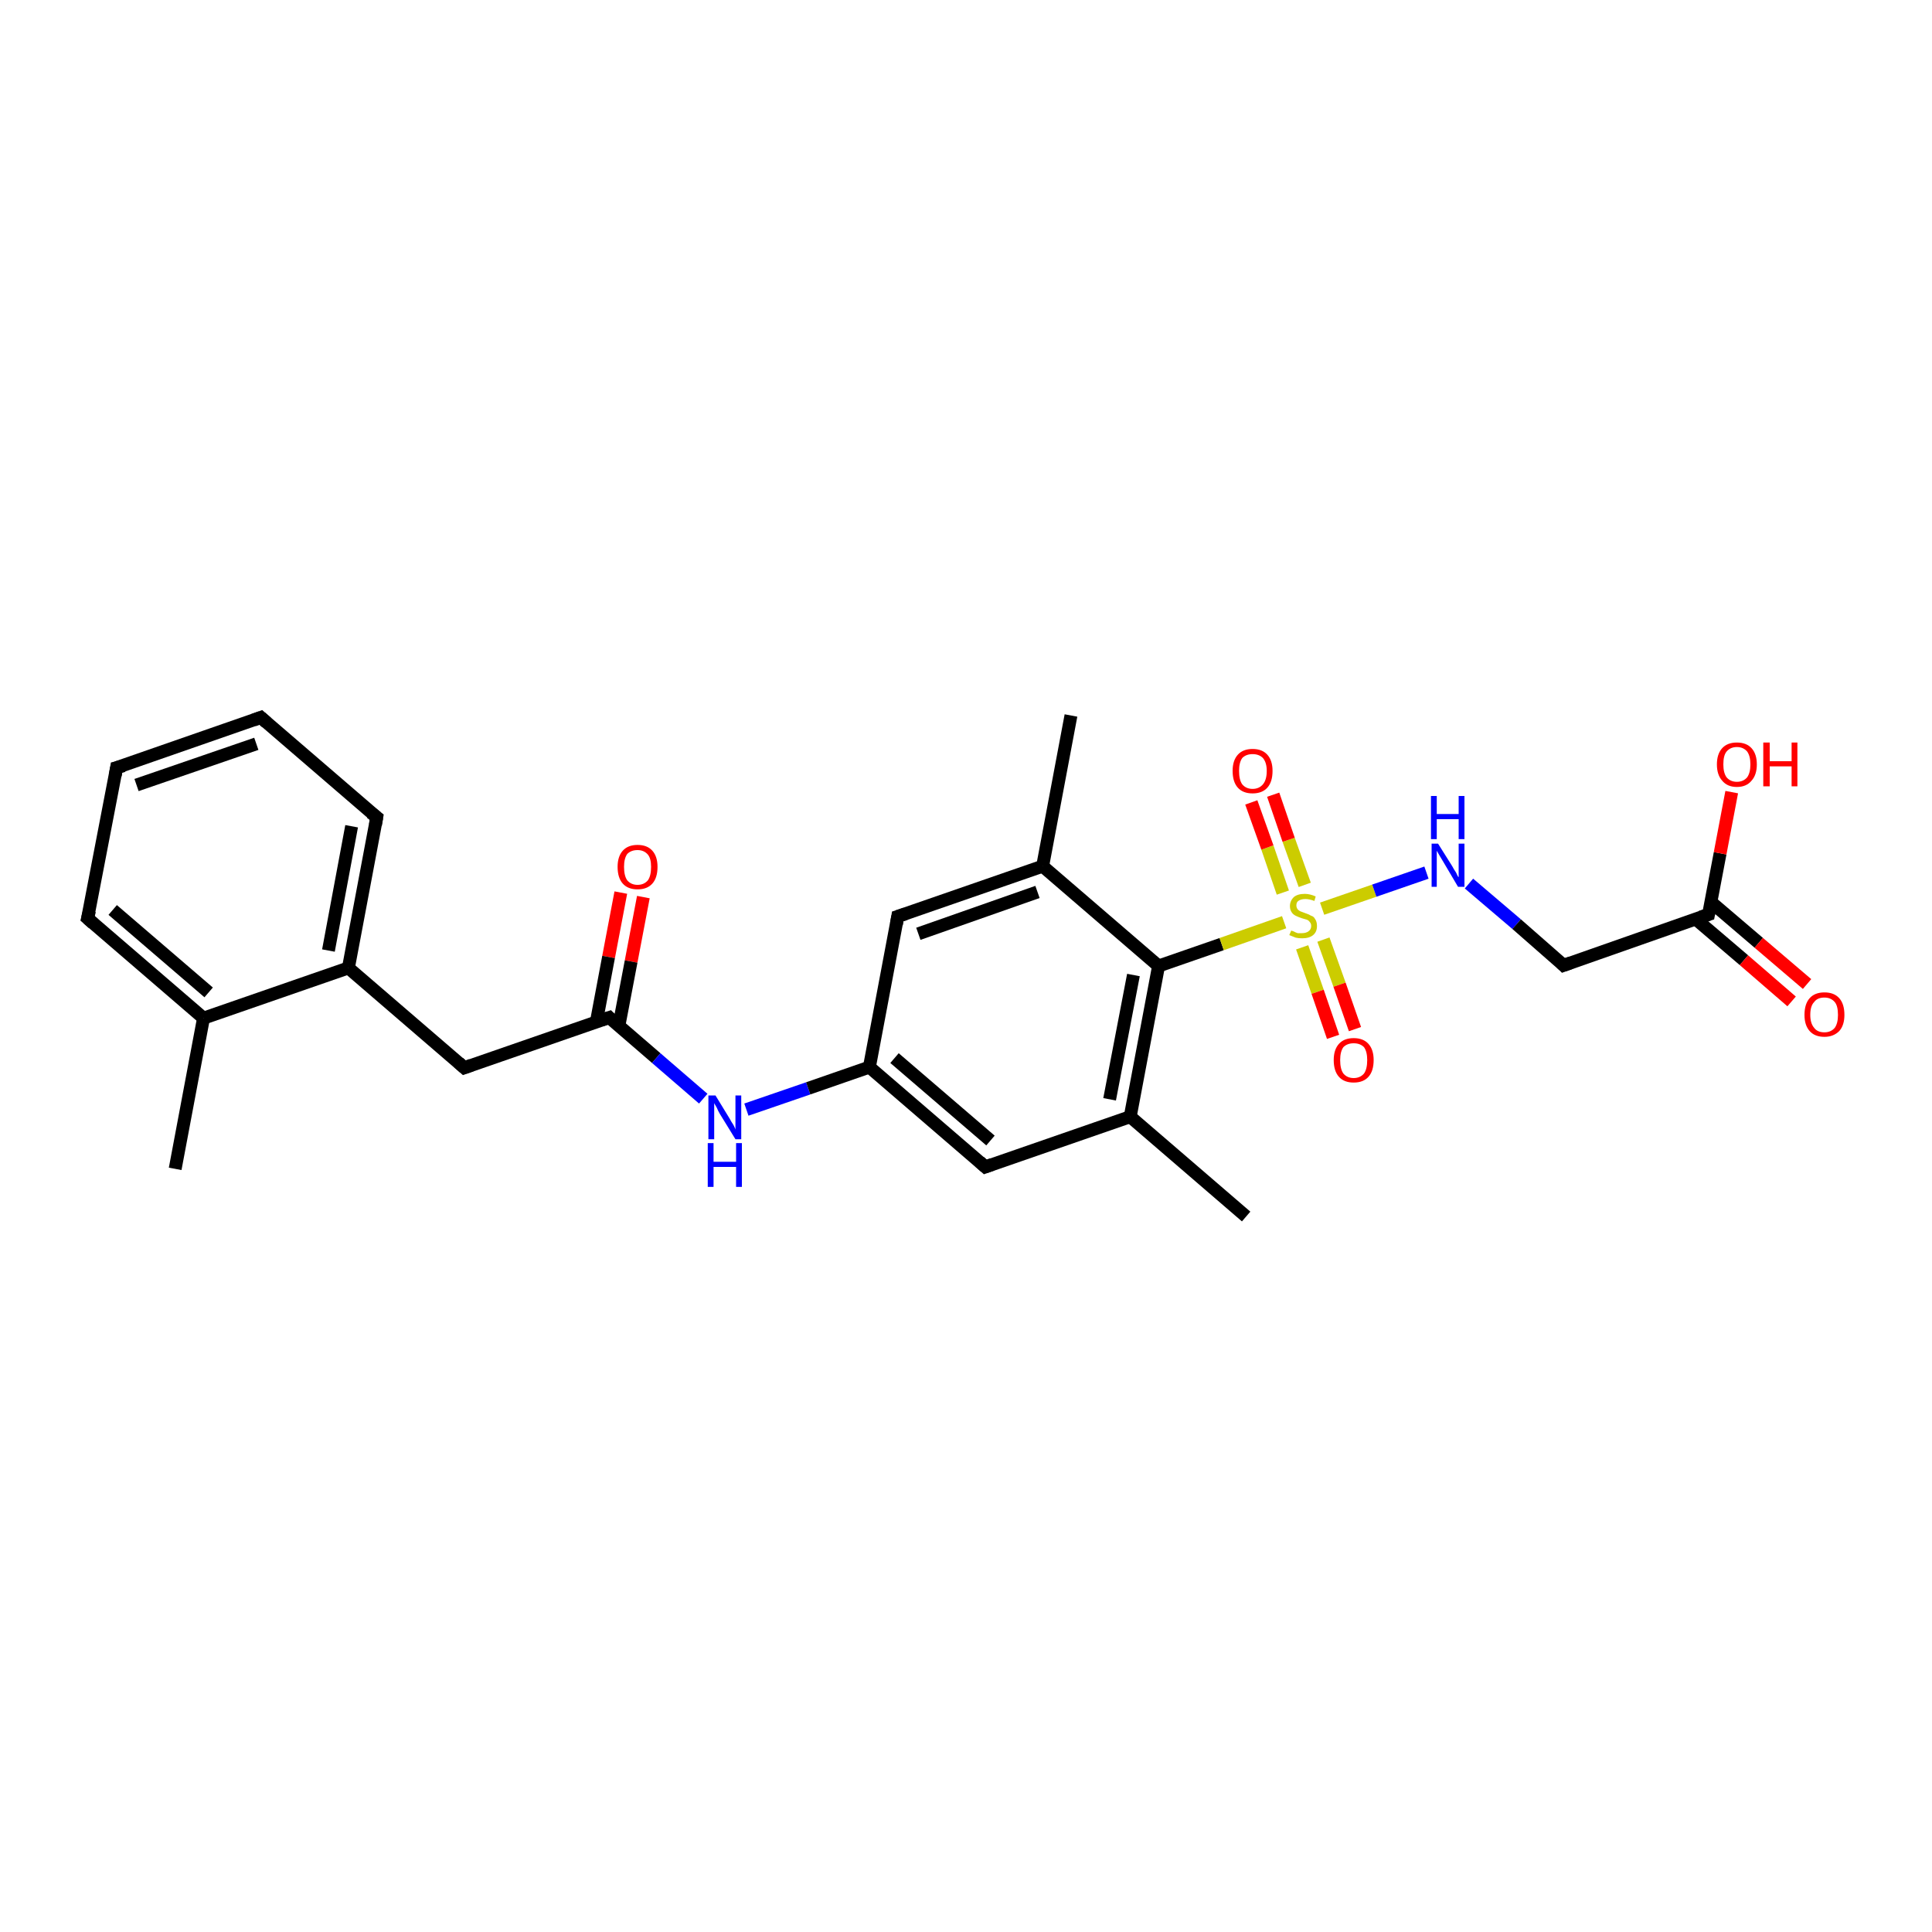<?xml version='1.0' encoding='iso-8859-1'?>
<svg version='1.1' baseProfile='full'
              xmlns='http://www.w3.org/2000/svg'
                      xmlns:rdkit='http://www.rdkit.org/xml'
                      xmlns:xlink='http://www.w3.org/1999/xlink'
                  xml:space='preserve'
width='300px' height='300px' viewBox='0 0 300 300'>
<!-- END OF HEADER -->
<rect style='opacity:1.0;fill:#FFFFFF;stroke:none' width='300.0' height='300.0' x='0.0' y='0.0'> </rect>
<path class='bond-0 atom-0 atom-1' d='M 99.9,139.3 L 98.0,149.3' style='fill:none;fill-rule:evenodd;stroke:#FF0000;stroke-width:2.0px;stroke-linecap:butt;stroke-linejoin:miter;stroke-opacity:1' />
<path class='bond-0 atom-0 atom-1' d='M 98.0,149.3 L 96.1,159.3' style='fill:none;fill-rule:evenodd;stroke:#000000;stroke-width:2.0px;stroke-linecap:butt;stroke-linejoin:miter;stroke-opacity:1' />
<path class='bond-0 atom-0 atom-1' d='M 96.4,138.6 L 94.5,148.6' style='fill:none;fill-rule:evenodd;stroke:#FF0000;stroke-width:2.0px;stroke-linecap:butt;stroke-linejoin:miter;stroke-opacity:1' />
<path class='bond-0 atom-0 atom-1' d='M 94.5,148.6 L 92.6,158.7' style='fill:none;fill-rule:evenodd;stroke:#000000;stroke-width:2.0px;stroke-linecap:butt;stroke-linejoin:miter;stroke-opacity:1' />
<path class='bond-1 atom-1 atom-2' d='M 94.6,158.0 L 101.9,164.3' style='fill:none;fill-rule:evenodd;stroke:#000000;stroke-width:2.0px;stroke-linecap:butt;stroke-linejoin:miter;stroke-opacity:1' />
<path class='bond-1 atom-1 atom-2' d='M 101.9,164.3 L 109.2,170.6' style='fill:none;fill-rule:evenodd;stroke:#0000FF;stroke-width:2.0px;stroke-linecap:butt;stroke-linejoin:miter;stroke-opacity:1' />
<path class='bond-2 atom-2 atom-3' d='M 115.9,172.3 L 125.5,169.0' style='fill:none;fill-rule:evenodd;stroke:#0000FF;stroke-width:2.0px;stroke-linecap:butt;stroke-linejoin:miter;stroke-opacity:1' />
<path class='bond-2 atom-2 atom-3' d='M 125.5,169.0 L 135.0,165.7' style='fill:none;fill-rule:evenodd;stroke:#000000;stroke-width:2.0px;stroke-linecap:butt;stroke-linejoin:miter;stroke-opacity:1' />
<path class='bond-3 atom-3 atom-4' d='M 135.0,165.7 L 153.0,181.2' style='fill:none;fill-rule:evenodd;stroke:#000000;stroke-width:2.0px;stroke-linecap:butt;stroke-linejoin:miter;stroke-opacity:1' />
<path class='bond-3 atom-3 atom-4' d='M 138.9,164.3 L 153.8,177.1' style='fill:none;fill-rule:evenodd;stroke:#000000;stroke-width:2.0px;stroke-linecap:butt;stroke-linejoin:miter;stroke-opacity:1' />
<path class='bond-4 atom-4 atom-5' d='M 153.0,181.2 L 175.5,173.4' style='fill:none;fill-rule:evenodd;stroke:#000000;stroke-width:2.0px;stroke-linecap:butt;stroke-linejoin:miter;stroke-opacity:1' />
<path class='bond-5 atom-5 atom-6' d='M 175.5,173.4 L 179.9,150.0' style='fill:none;fill-rule:evenodd;stroke:#000000;stroke-width:2.0px;stroke-linecap:butt;stroke-linejoin:miter;stroke-opacity:1' />
<path class='bond-5 atom-5 atom-6' d='M 172.3,170.7 L 176.0,151.4' style='fill:none;fill-rule:evenodd;stroke:#000000;stroke-width:2.0px;stroke-linecap:butt;stroke-linejoin:miter;stroke-opacity:1' />
<path class='bond-6 atom-6 atom-7' d='M 179.9,150.0 L 161.9,134.5' style='fill:none;fill-rule:evenodd;stroke:#000000;stroke-width:2.0px;stroke-linecap:butt;stroke-linejoin:miter;stroke-opacity:1' />
<path class='bond-7 atom-7 atom-8' d='M 161.9,134.5 L 139.4,142.3' style='fill:none;fill-rule:evenodd;stroke:#000000;stroke-width:2.0px;stroke-linecap:butt;stroke-linejoin:miter;stroke-opacity:1' />
<path class='bond-7 atom-7 atom-8' d='M 161.1,138.5 L 142.6,145.0' style='fill:none;fill-rule:evenodd;stroke:#000000;stroke-width:2.0px;stroke-linecap:butt;stroke-linejoin:miter;stroke-opacity:1' />
<path class='bond-8 atom-7 atom-9' d='M 161.9,134.5 L 166.3,111.1' style='fill:none;fill-rule:evenodd;stroke:#000000;stroke-width:2.0px;stroke-linecap:butt;stroke-linejoin:miter;stroke-opacity:1' />
<path class='bond-9 atom-6 atom-10' d='M 179.9,150.0 L 189.7,146.6' style='fill:none;fill-rule:evenodd;stroke:#000000;stroke-width:2.0px;stroke-linecap:butt;stroke-linejoin:miter;stroke-opacity:1' />
<path class='bond-9 atom-6 atom-10' d='M 189.7,146.6 L 199.4,143.2' style='fill:none;fill-rule:evenodd;stroke:#CCCC00;stroke-width:2.0px;stroke-linecap:butt;stroke-linejoin:miter;stroke-opacity:1' />
<path class='bond-10 atom-10 atom-11' d='M 202.6,137.4 L 200.1,130.4' style='fill:none;fill-rule:evenodd;stroke:#CCCC00;stroke-width:2.0px;stroke-linecap:butt;stroke-linejoin:miter;stroke-opacity:1' />
<path class='bond-10 atom-10 atom-11' d='M 200.1,130.4 L 197.7,123.4' style='fill:none;fill-rule:evenodd;stroke:#FF0000;stroke-width:2.0px;stroke-linecap:butt;stroke-linejoin:miter;stroke-opacity:1' />
<path class='bond-10 atom-10 atom-11' d='M 199.2,138.6 L 196.8,131.6' style='fill:none;fill-rule:evenodd;stroke:#CCCC00;stroke-width:2.0px;stroke-linecap:butt;stroke-linejoin:miter;stroke-opacity:1' />
<path class='bond-10 atom-10 atom-11' d='M 196.8,131.6 L 194.3,124.6' style='fill:none;fill-rule:evenodd;stroke:#FF0000;stroke-width:2.0px;stroke-linecap:butt;stroke-linejoin:miter;stroke-opacity:1' />
<path class='bond-11 atom-10 atom-12' d='M 202.2,147.1 L 204.6,154.0' style='fill:none;fill-rule:evenodd;stroke:#CCCC00;stroke-width:2.0px;stroke-linecap:butt;stroke-linejoin:miter;stroke-opacity:1' />
<path class='bond-11 atom-10 atom-12' d='M 204.6,154.0 L 207.0,161.0' style='fill:none;fill-rule:evenodd;stroke:#FF0000;stroke-width:2.0px;stroke-linecap:butt;stroke-linejoin:miter;stroke-opacity:1' />
<path class='bond-11 atom-10 atom-12' d='M 205.5,145.9 L 208.0,152.9' style='fill:none;fill-rule:evenodd;stroke:#CCCC00;stroke-width:2.0px;stroke-linecap:butt;stroke-linejoin:miter;stroke-opacity:1' />
<path class='bond-11 atom-10 atom-12' d='M 208.0,152.9 L 210.4,159.8' style='fill:none;fill-rule:evenodd;stroke:#FF0000;stroke-width:2.0px;stroke-linecap:butt;stroke-linejoin:miter;stroke-opacity:1' />
<path class='bond-12 atom-10 atom-13' d='M 205.3,141.1 L 213.4,138.3' style='fill:none;fill-rule:evenodd;stroke:#CCCC00;stroke-width:2.0px;stroke-linecap:butt;stroke-linejoin:miter;stroke-opacity:1' />
<path class='bond-12 atom-10 atom-13' d='M 213.4,138.3 L 221.5,135.5' style='fill:none;fill-rule:evenodd;stroke:#0000FF;stroke-width:2.0px;stroke-linecap:butt;stroke-linejoin:miter;stroke-opacity:1' />
<path class='bond-13 atom-13 atom-14' d='M 228.1,137.2 L 235.5,143.5' style='fill:none;fill-rule:evenodd;stroke:#0000FF;stroke-width:2.0px;stroke-linecap:butt;stroke-linejoin:miter;stroke-opacity:1' />
<path class='bond-13 atom-13 atom-14' d='M 235.5,143.5 L 242.8,149.9' style='fill:none;fill-rule:evenodd;stroke:#000000;stroke-width:2.0px;stroke-linecap:butt;stroke-linejoin:miter;stroke-opacity:1' />
<path class='bond-14 atom-14 atom-15' d='M 242.8,149.9 L 265.3,142.0' style='fill:none;fill-rule:evenodd;stroke:#000000;stroke-width:2.0px;stroke-linecap:butt;stroke-linejoin:miter;stroke-opacity:1' />
<path class='bond-15 atom-15 atom-16' d='M 263.3,142.7 L 270.8,149.1' style='fill:none;fill-rule:evenodd;stroke:#000000;stroke-width:2.0px;stroke-linecap:butt;stroke-linejoin:miter;stroke-opacity:1' />
<path class='bond-15 atom-15 atom-16' d='M 270.8,149.1 L 278.2,155.5' style='fill:none;fill-rule:evenodd;stroke:#FF0000;stroke-width:2.0px;stroke-linecap:butt;stroke-linejoin:miter;stroke-opacity:1' />
<path class='bond-15 atom-15 atom-16' d='M 265.6,140.0 L 273.1,146.4' style='fill:none;fill-rule:evenodd;stroke:#000000;stroke-width:2.0px;stroke-linecap:butt;stroke-linejoin:miter;stroke-opacity:1' />
<path class='bond-15 atom-15 atom-16' d='M 273.1,146.4 L 280.6,152.8' style='fill:none;fill-rule:evenodd;stroke:#FF0000;stroke-width:2.0px;stroke-linecap:butt;stroke-linejoin:miter;stroke-opacity:1' />
<path class='bond-16 atom-15 atom-17' d='M 265.3,142.0 L 267.1,132.5' style='fill:none;fill-rule:evenodd;stroke:#000000;stroke-width:2.0px;stroke-linecap:butt;stroke-linejoin:miter;stroke-opacity:1' />
<path class='bond-16 atom-15 atom-17' d='M 267.1,132.5 L 268.9,123.0' style='fill:none;fill-rule:evenodd;stroke:#FF0000;stroke-width:2.0px;stroke-linecap:butt;stroke-linejoin:miter;stroke-opacity:1' />
<path class='bond-17 atom-5 atom-18' d='M 175.5,173.4 L 193.5,188.9' style='fill:none;fill-rule:evenodd;stroke:#000000;stroke-width:2.0px;stroke-linecap:butt;stroke-linejoin:miter;stroke-opacity:1' />
<path class='bond-18 atom-1 atom-19' d='M 94.6,158.0 L 72.1,165.8' style='fill:none;fill-rule:evenodd;stroke:#000000;stroke-width:2.0px;stroke-linecap:butt;stroke-linejoin:miter;stroke-opacity:1' />
<path class='bond-19 atom-19 atom-20' d='M 72.1,165.8 L 54.1,150.3' style='fill:none;fill-rule:evenodd;stroke:#000000;stroke-width:2.0px;stroke-linecap:butt;stroke-linejoin:miter;stroke-opacity:1' />
<path class='bond-20 atom-20 atom-21' d='M 54.1,150.3 L 58.5,126.9' style='fill:none;fill-rule:evenodd;stroke:#000000;stroke-width:2.0px;stroke-linecap:butt;stroke-linejoin:miter;stroke-opacity:1' />
<path class='bond-20 atom-20 atom-21' d='M 51.0,147.6 L 54.6,128.3' style='fill:none;fill-rule:evenodd;stroke:#000000;stroke-width:2.0px;stroke-linecap:butt;stroke-linejoin:miter;stroke-opacity:1' />
<path class='bond-21 atom-21 atom-22' d='M 58.5,126.9 L 40.5,111.4' style='fill:none;fill-rule:evenodd;stroke:#000000;stroke-width:2.0px;stroke-linecap:butt;stroke-linejoin:miter;stroke-opacity:1' />
<path class='bond-22 atom-22 atom-23' d='M 40.5,111.4 L 18.1,119.2' style='fill:none;fill-rule:evenodd;stroke:#000000;stroke-width:2.0px;stroke-linecap:butt;stroke-linejoin:miter;stroke-opacity:1' />
<path class='bond-22 atom-22 atom-23' d='M 39.8,115.5 L 21.2,121.9' style='fill:none;fill-rule:evenodd;stroke:#000000;stroke-width:2.0px;stroke-linecap:butt;stroke-linejoin:miter;stroke-opacity:1' />
<path class='bond-23 atom-23 atom-24' d='M 18.1,119.2 L 13.6,142.6' style='fill:none;fill-rule:evenodd;stroke:#000000;stroke-width:2.0px;stroke-linecap:butt;stroke-linejoin:miter;stroke-opacity:1' />
<path class='bond-24 atom-24 atom-25' d='M 13.6,142.6 L 31.6,158.1' style='fill:none;fill-rule:evenodd;stroke:#000000;stroke-width:2.0px;stroke-linecap:butt;stroke-linejoin:miter;stroke-opacity:1' />
<path class='bond-24 atom-24 atom-25' d='M 17.5,141.3 L 32.4,154.1' style='fill:none;fill-rule:evenodd;stroke:#000000;stroke-width:2.0px;stroke-linecap:butt;stroke-linejoin:miter;stroke-opacity:1' />
<path class='bond-25 atom-25 atom-26' d='M 31.6,158.1 L 27.2,181.5' style='fill:none;fill-rule:evenodd;stroke:#000000;stroke-width:2.0px;stroke-linecap:butt;stroke-linejoin:miter;stroke-opacity:1' />
<path class='bond-26 atom-8 atom-3' d='M 139.4,142.3 L 135.0,165.7' style='fill:none;fill-rule:evenodd;stroke:#000000;stroke-width:2.0px;stroke-linecap:butt;stroke-linejoin:miter;stroke-opacity:1' />
<path class='bond-27 atom-25 atom-20' d='M 31.6,158.1 L 54.1,150.3' style='fill:none;fill-rule:evenodd;stroke:#000000;stroke-width:2.0px;stroke-linecap:butt;stroke-linejoin:miter;stroke-opacity:1' />
<path d='M 94.9,158.3 L 94.6,158.0 L 93.4,158.4' style='fill:none;stroke:#000000;stroke-width:2.0px;stroke-linecap:butt;stroke-linejoin:miter;stroke-opacity:1;' />
<path d='M 152.1,180.4 L 153.0,181.2 L 154.1,180.8' style='fill:none;stroke:#000000;stroke-width:2.0px;stroke-linecap:butt;stroke-linejoin:miter;stroke-opacity:1;' />
<path d='M 140.6,141.9 L 139.4,142.3 L 139.2,143.5' style='fill:none;stroke:#000000;stroke-width:2.0px;stroke-linecap:butt;stroke-linejoin:miter;stroke-opacity:1;' />
<path d='M 242.4,149.5 L 242.8,149.9 L 243.9,149.5' style='fill:none;stroke:#000000;stroke-width:2.0px;stroke-linecap:butt;stroke-linejoin:miter;stroke-opacity:1;' />
<path d='M 264.1,142.4 L 265.3,142.0 L 265.4,141.5' style='fill:none;stroke:#000000;stroke-width:2.0px;stroke-linecap:butt;stroke-linejoin:miter;stroke-opacity:1;' />
<path d='M 73.2,165.4 L 72.1,165.8 L 71.2,165.0' style='fill:none;stroke:#000000;stroke-width:2.0px;stroke-linecap:butt;stroke-linejoin:miter;stroke-opacity:1;' />
<path d='M 58.3,128.1 L 58.5,126.9 L 57.6,126.2' style='fill:none;stroke:#000000;stroke-width:2.0px;stroke-linecap:butt;stroke-linejoin:miter;stroke-opacity:1;' />
<path d='M 41.4,112.2 L 40.5,111.4 L 39.4,111.8' style='fill:none;stroke:#000000;stroke-width:2.0px;stroke-linecap:butt;stroke-linejoin:miter;stroke-opacity:1;' />
<path d='M 19.2,118.9 L 18.1,119.2 L 17.9,120.4' style='fill:none;stroke:#000000;stroke-width:2.0px;stroke-linecap:butt;stroke-linejoin:miter;stroke-opacity:1;' />
<path d='M 13.9,141.4 L 13.6,142.6 L 14.5,143.4' style='fill:none;stroke:#000000;stroke-width:2.0px;stroke-linecap:butt;stroke-linejoin:miter;stroke-opacity:1;' />
<path class='atom-0' d='M 95.9 134.6
Q 95.9 133.0, 96.7 132.1
Q 97.5 131.2, 99.0 131.2
Q 100.5 131.2, 101.3 132.1
Q 102.1 133.0, 102.1 134.6
Q 102.1 136.3, 101.3 137.2
Q 100.5 138.1, 99.0 138.1
Q 97.5 138.1, 96.7 137.2
Q 95.9 136.3, 95.9 134.6
M 99.0 137.4
Q 100.0 137.4, 100.6 136.7
Q 101.1 136.0, 101.1 134.6
Q 101.1 133.3, 100.6 132.7
Q 100.0 132.0, 99.0 132.0
Q 98.0 132.0, 97.4 132.6
Q 96.9 133.3, 96.9 134.6
Q 96.9 136.0, 97.4 136.7
Q 98.0 137.4, 99.0 137.4
' fill='#FF0000'/>
<path class='atom-2' d='M 111.1 170.1
L 113.3 173.7
Q 113.5 174.1, 113.9 174.7
Q 114.2 175.3, 114.2 175.4
L 114.2 170.1
L 115.1 170.1
L 115.1 176.9
L 114.2 176.9
L 111.8 173.0
Q 111.5 172.5, 111.3 172.0
Q 111.0 171.5, 110.9 171.3
L 110.9 176.9
L 110.0 176.9
L 110.0 170.1
L 111.1 170.1
' fill='#0000FF'/>
<path class='atom-2' d='M 109.9 177.5
L 110.8 177.5
L 110.8 180.4
L 114.3 180.4
L 114.3 177.5
L 115.2 177.5
L 115.2 184.3
L 114.3 184.3
L 114.3 181.2
L 110.8 181.2
L 110.8 184.3
L 109.9 184.3
L 109.9 177.5
' fill='#0000FF'/>
<path class='atom-10' d='M 200.5 144.5
Q 200.5 144.5, 200.8 144.6
Q 201.2 144.8, 201.5 144.9
Q 201.9 144.9, 202.2 144.9
Q 202.8 144.9, 203.2 144.6
Q 203.6 144.3, 203.6 143.8
Q 203.6 143.4, 203.4 143.2
Q 203.2 142.9, 202.9 142.8
Q 202.6 142.7, 202.2 142.6
Q 201.6 142.4, 201.2 142.2
Q 200.8 142.0, 200.6 141.7
Q 200.3 141.3, 200.3 140.7
Q 200.3 139.9, 200.9 139.3
Q 201.5 138.8, 202.6 138.8
Q 203.4 138.8, 204.3 139.2
L 204.1 139.9
Q 203.3 139.6, 202.7 139.6
Q 202.0 139.6, 201.6 139.9
Q 201.3 140.1, 201.3 140.6
Q 201.3 140.9, 201.5 141.2
Q 201.7 141.4, 201.9 141.5
Q 202.2 141.6, 202.7 141.8
Q 203.3 142.0, 203.6 142.2
Q 204.0 142.3, 204.2 142.7
Q 204.5 143.1, 204.5 143.8
Q 204.5 144.7, 203.9 145.2
Q 203.3 145.7, 202.2 145.7
Q 201.6 145.7, 201.2 145.6
Q 200.7 145.4, 200.2 145.2
L 200.5 144.5
' fill='#CCCC00'/>
<path class='atom-11' d='M 191.4 119.7
Q 191.4 118.1, 192.2 117.2
Q 193.0 116.3, 194.5 116.3
Q 196.0 116.3, 196.8 117.2
Q 197.6 118.1, 197.6 119.7
Q 197.6 121.4, 196.8 122.3
Q 196.0 123.2, 194.5 123.2
Q 193.0 123.2, 192.2 122.3
Q 191.4 121.4, 191.4 119.7
M 194.5 122.5
Q 195.5 122.5, 196.1 121.8
Q 196.7 121.1, 196.7 119.7
Q 196.7 118.4, 196.1 117.7
Q 195.5 117.1, 194.5 117.1
Q 193.5 117.1, 192.9 117.7
Q 192.4 118.4, 192.4 119.7
Q 192.4 121.1, 192.9 121.8
Q 193.5 122.5, 194.5 122.5
' fill='#FF0000'/>
<path class='atom-12' d='M 207.1 164.6
Q 207.1 163.0, 207.9 162.1
Q 208.7 161.2, 210.2 161.2
Q 211.7 161.2, 212.5 162.1
Q 213.3 163.0, 213.3 164.6
Q 213.3 166.3, 212.5 167.2
Q 211.7 168.1, 210.2 168.1
Q 208.7 168.1, 207.9 167.2
Q 207.1 166.3, 207.1 164.6
M 210.2 167.4
Q 211.2 167.4, 211.8 166.7
Q 212.3 166.0, 212.3 164.6
Q 212.3 163.3, 211.8 162.6
Q 211.2 162.0, 210.2 162.0
Q 209.2 162.0, 208.6 162.6
Q 208.1 163.3, 208.1 164.6
Q 208.1 166.0, 208.6 166.7
Q 209.2 167.4, 210.2 167.4
' fill='#FF0000'/>
<path class='atom-13' d='M 223.3 131.0
L 225.5 134.5
Q 225.7 134.9, 226.1 135.5
Q 226.4 136.2, 226.5 136.2
L 226.5 131.0
L 227.4 131.0
L 227.4 137.7
L 226.4 137.7
L 224.1 133.8
Q 223.8 133.3, 223.5 132.8
Q 223.2 132.3, 223.1 132.1
L 223.1 137.7
L 222.3 137.7
L 222.3 131.0
L 223.3 131.0
' fill='#0000FF'/>
<path class='atom-13' d='M 222.2 123.6
L 223.1 123.6
L 223.1 126.4
L 226.5 126.4
L 226.5 123.6
L 227.4 123.6
L 227.4 130.3
L 226.5 130.3
L 226.5 127.2
L 223.1 127.2
L 223.1 130.3
L 222.2 130.3
L 222.2 123.6
' fill='#0000FF'/>
<path class='atom-16' d='M 280.2 157.6
Q 280.2 155.9, 281.0 155.0
Q 281.8 154.1, 283.3 154.1
Q 284.8 154.1, 285.6 155.0
Q 286.4 155.9, 286.4 157.6
Q 286.4 159.2, 285.6 160.1
Q 284.7 161.0, 283.3 161.0
Q 281.8 161.0, 281.0 160.1
Q 280.2 159.2, 280.2 157.6
M 283.3 160.3
Q 284.3 160.3, 284.9 159.6
Q 285.4 158.9, 285.4 157.6
Q 285.4 156.2, 284.9 155.6
Q 284.3 154.9, 283.3 154.9
Q 282.2 154.9, 281.7 155.6
Q 281.1 156.2, 281.1 157.6
Q 281.1 158.9, 281.7 159.6
Q 282.2 160.3, 283.3 160.3
' fill='#FF0000'/>
<path class='atom-17' d='M 266.6 118.7
Q 266.6 117.1, 267.4 116.2
Q 268.2 115.3, 269.7 115.3
Q 271.2 115.3, 272.0 116.2
Q 272.8 117.1, 272.8 118.7
Q 272.8 120.3, 272.0 121.2
Q 271.2 122.2, 269.7 122.2
Q 268.2 122.2, 267.4 121.2
Q 266.6 120.3, 266.6 118.7
M 269.7 121.4
Q 270.7 121.4, 271.3 120.7
Q 271.8 120.0, 271.8 118.7
Q 271.8 117.4, 271.3 116.7
Q 270.7 116.0, 269.7 116.0
Q 268.7 116.0, 268.1 116.7
Q 267.6 117.3, 267.6 118.7
Q 267.6 120.0, 268.1 120.7
Q 268.7 121.4, 269.7 121.4
' fill='#FF0000'/>
<path class='atom-17' d='M 273.8 115.3
L 274.8 115.3
L 274.8 118.2
L 278.2 118.2
L 278.2 115.3
L 279.1 115.3
L 279.1 122.1
L 278.2 122.1
L 278.2 119.0
L 274.8 119.0
L 274.8 122.1
L 273.8 122.1
L 273.8 115.3
' fill='#FF0000'/>
</svg>
